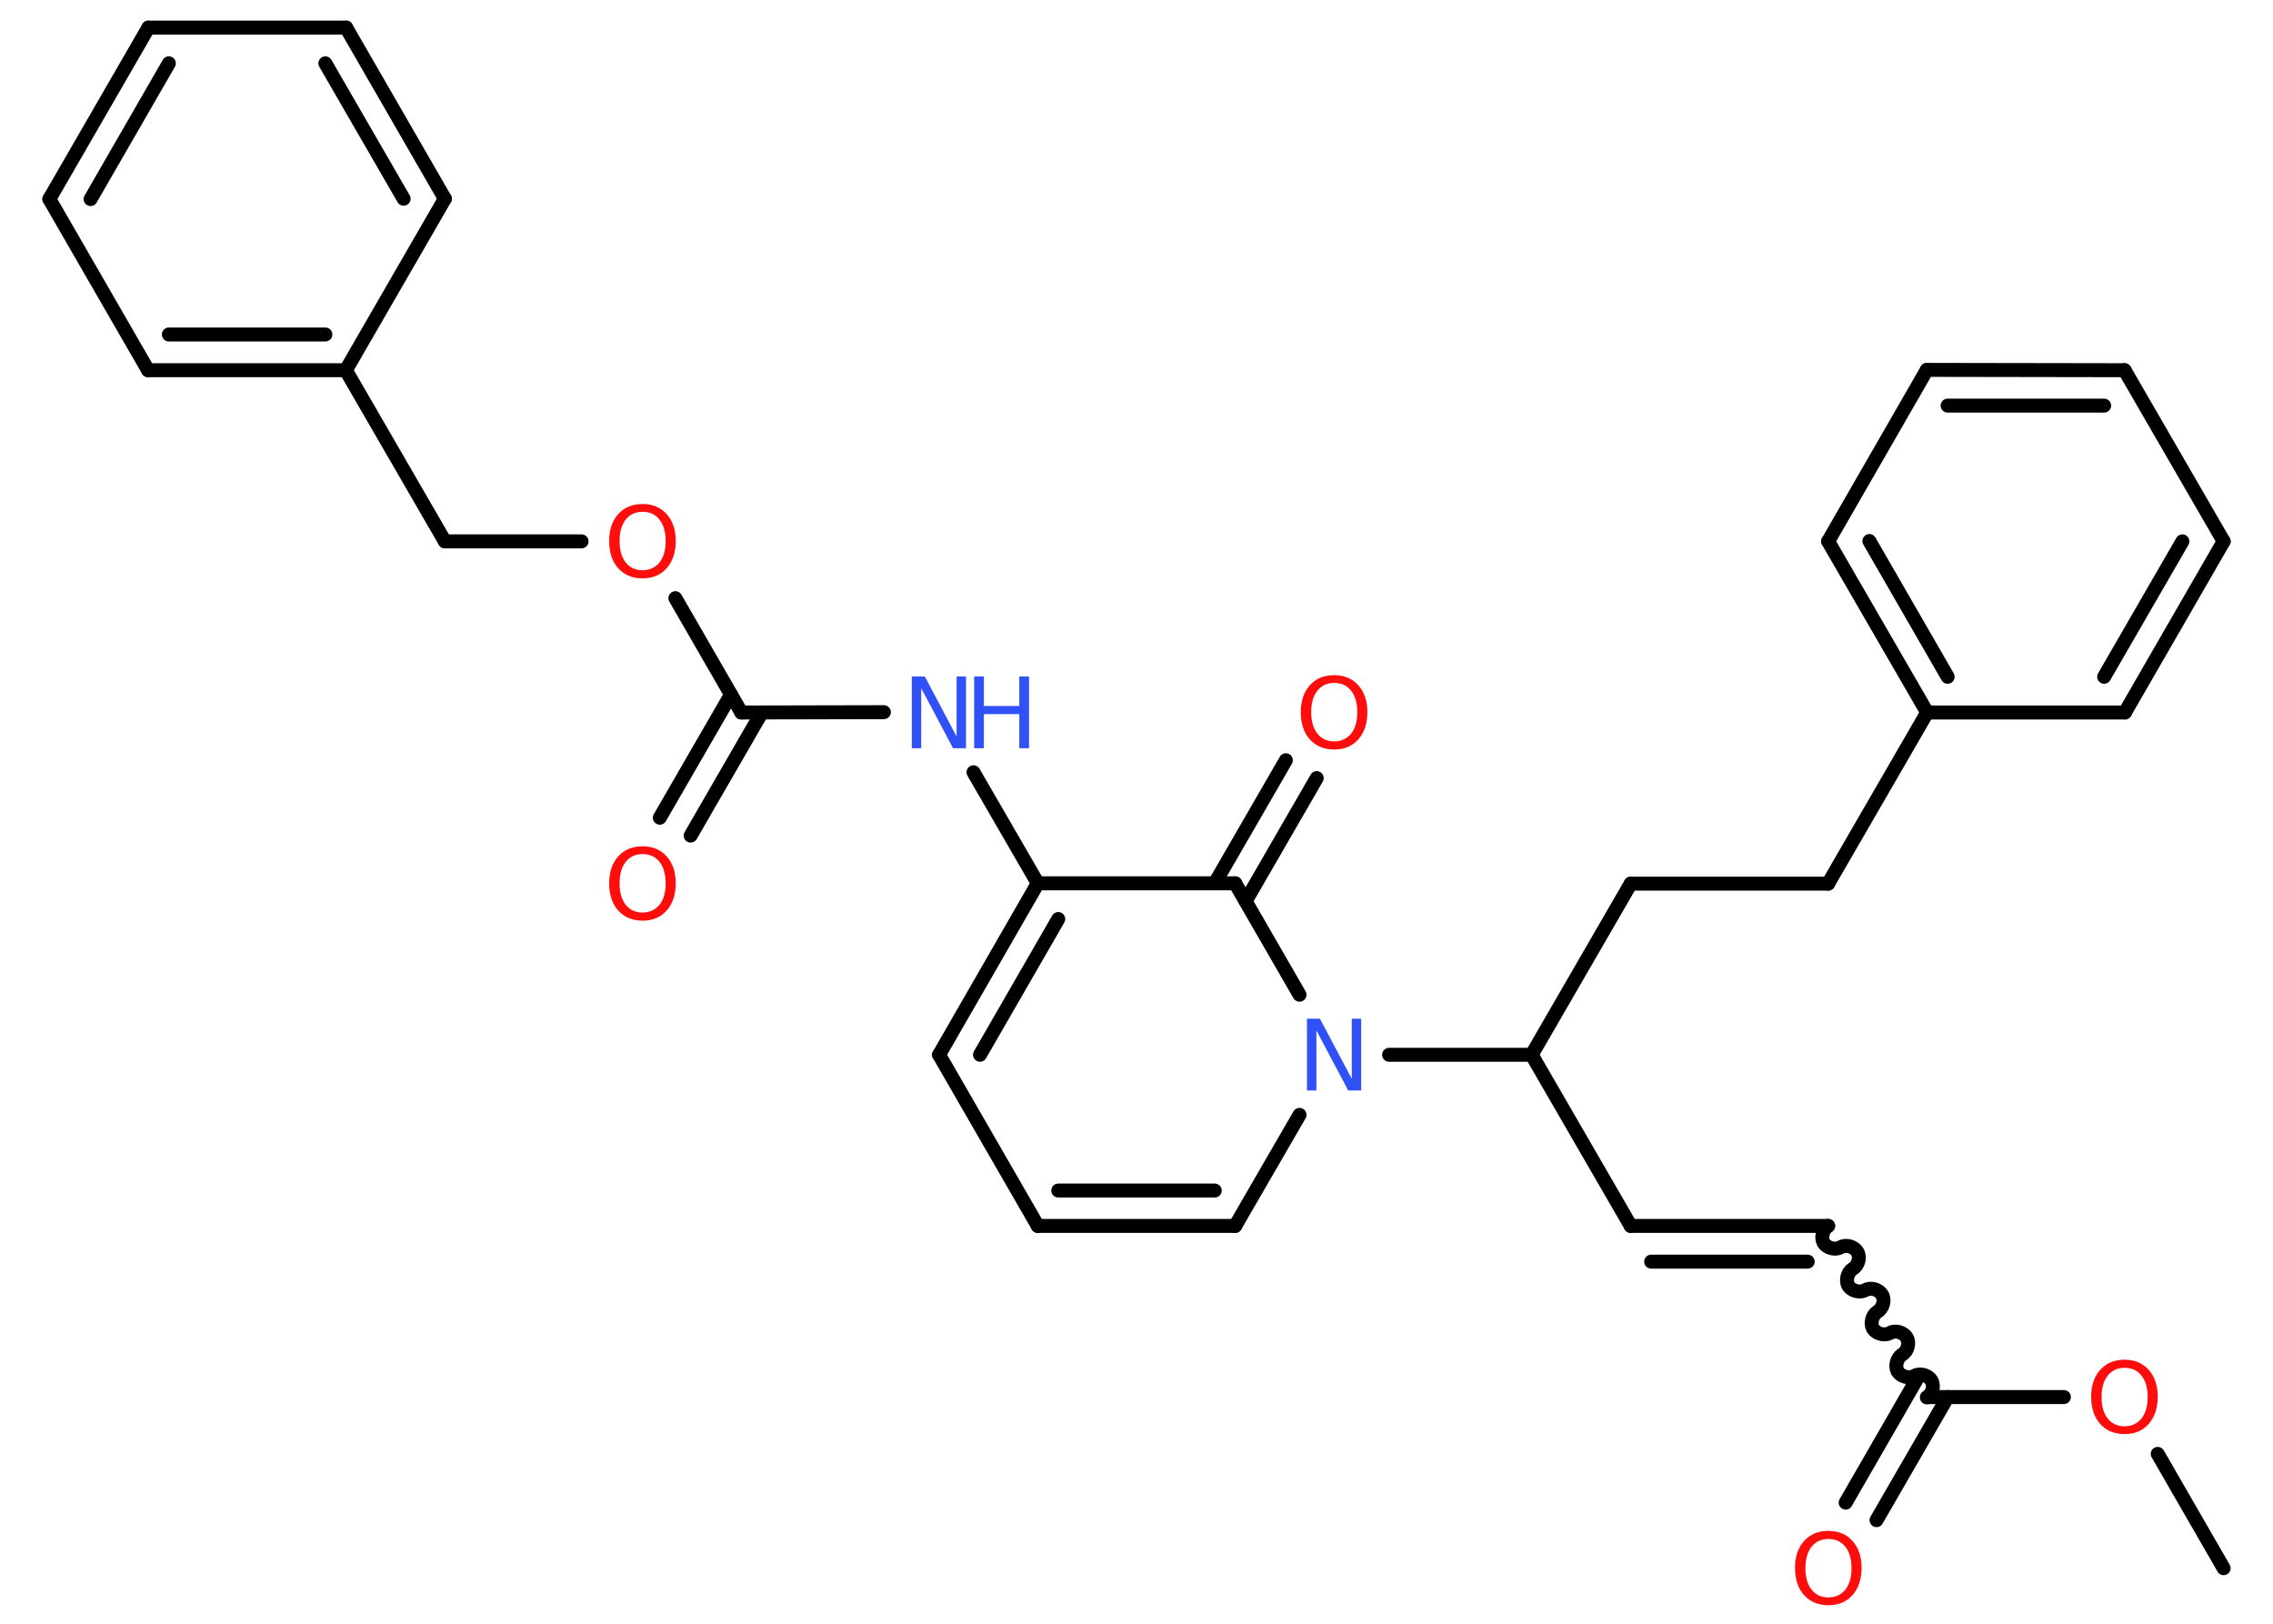 <?xml version='1.0' encoding='UTF-8'?>
<!DOCTYPE svg PUBLIC "-//W3C//DTD SVG 1.1//EN" "http://www.w3.org/Graphics/SVG/1.1/DTD/svg11.dtd">
<svg version='1.2' xmlns='http://www.w3.org/2000/svg' xmlns:xlink='http://www.w3.org/1999/xlink' width='70.0mm' height='50.0mm' viewBox='0 0 70.0 50.0'>
  <desc>Generated by the Chemistry Development Kit (http://github.com/cdk)</desc>
  <g stroke-linecap='round' stroke-linejoin='round' stroke='#000000' stroke-width='.43' fill='#FF0D0D'>
    <rect x='.0' y='.0' width='70.0' height='50.0' fill='#FFFFFF' stroke='none'/>
    <g id='mol1' class='mol'>
      <line id='mol1bnd1' class='bond' x1='68.48' y1='48.29' x2='66.45' y2='44.77'/>
      <line id='mol1bnd2' class='bond' x1='63.56' y1='43.02' x2='59.35' y2='43.02'/>
      <g id='mol1bnd3' class='bond'>
        <line x1='59.98' y1='43.02' x2='57.79' y2='46.81'/>
        <line x1='59.03' y1='42.47' x2='56.84' y2='46.27'/>
      </g>
      <path id='mol1bnd4' class='bond' d='M56.3 37.75c-.16 .1 -.23 .35 -.14 .52c.1 .16 .35 .23 .52 .14c.16 -.1 .42 -.03 .52 .14c.1 .16 .03 .42 -.14 .52c-.16 .1 -.23 .35 -.14 .52c.1 .16 .35 .23 .52 .14c.16 -.1 .42 -.03 .52 .14c.1 .16 .03 .42 -.14 .52c-.16 .1 -.23 .35 -.14 .52c.1 .16 .35 .23 .52 .14c.16 -.1 .42 -.03 .52 .14c.1 .16 .03 .42 -.14 .52c-.16 .1 -.23 .35 -.14 .52c.1 .16 .35 .23 .52 .14c.16 -.1 .42 -.03 .52 .14c.1 .16 .03 .42 -.14 .52' fill='none' stroke='#000000' stroke-width='.43'/>
      <g id='mol1bnd5' class='bond'>
        <line x1='56.3' y1='37.75' x2='50.22' y2='37.75'/>
        <line x1='55.67' y1='38.85' x2='50.85' y2='38.85'/>
      </g>
      <line id='mol1bnd6' class='bond' x1='50.22' y1='37.75' x2='47.17' y2='32.48'/>
      <line id='mol1bnd7' class='bond' x1='47.17' y1='32.48' x2='50.22' y2='27.21'/>
      <line id='mol1bnd8' class='bond' x1='50.22' y1='27.21' x2='56.3' y2='27.21'/>
      <line id='mol1bnd9' class='bond' x1='56.3' y1='27.21' x2='59.35' y2='21.94'/>
      <g id='mol1bnd10' class='bond'>
        <line x1='56.3' y1='16.67' x2='59.35' y2='21.94'/>
        <line x1='57.57' y1='16.66' x2='59.98' y2='20.84'/>
      </g>
      <line id='mol1bnd11' class='bond' x1='56.3' y1='16.67' x2='59.34' y2='11.39'/>
      <g id='mol1bnd12' class='bond'>
        <line x1='65.43' y1='11.4' x2='59.34' y2='11.39'/>
        <line x1='64.8' y1='12.49' x2='59.98' y2='12.49'/>
      </g>
      <line id='mol1bnd13' class='bond' x1='65.43' y1='11.4' x2='68.48' y2='16.67'/>
      <g id='mol1bnd14' class='bond'>
        <line x1='65.44' y1='21.94' x2='68.48' y2='16.67'/>
        <line x1='64.8' y1='20.84' x2='67.21' y2='16.67'/>
      </g>
      <line id='mol1bnd15' class='bond' x1='59.35' y1='21.94' x2='65.44' y2='21.94'/>
      <line id='mol1bnd16' class='bond' x1='47.17' y1='32.48' x2='42.78' y2='32.48'/>
      <line id='mol1bnd17' class='bond' x1='40.02' y1='34.33' x2='38.04' y2='37.75'/>
      <g id='mol1bnd18' class='bond'>
        <line x1='31.96' y1='37.75' x2='38.04' y2='37.75'/>
        <line x1='32.59' y1='36.66' x2='37.41' y2='36.66'/>
      </g>
      <line id='mol1bnd19' class='bond' x1='31.96' y1='37.75' x2='28.92' y2='32.48'/>
      <g id='mol1bnd20' class='bond'>
        <line x1='31.96' y1='27.2' x2='28.92' y2='32.48'/>
        <line x1='32.59' y1='28.3' x2='30.18' y2='32.48'/>
      </g>
      <line id='mol1bnd21' class='bond' x1='31.96' y1='27.2' x2='29.98' y2='23.78'/>
      <line id='mol1bnd22' class='bond' x1='27.22' y1='21.93' x2='22.83' y2='21.94'/>
      <g id='mol1bnd23' class='bond'>
        <line x1='23.46' y1='21.94' x2='21.27' y2='25.73'/>
        <line x1='22.51' y1='21.39' x2='20.32' y2='25.18'/>
      </g>
      <line id='mol1bnd24' class='bond' x1='22.83' y1='21.94' x2='20.8' y2='18.42'/>
      <line id='mol1bnd25' class='bond' x1='17.91' y1='16.67' x2='13.7' y2='16.67'/>
      <line id='mol1bnd26' class='bond' x1='13.7' y1='16.67' x2='10.65' y2='11.4'/>
      <g id='mol1bnd27' class='bond'>
        <line x1='4.56' y1='11.4' x2='10.65' y2='11.4'/>
        <line x1='5.2' y1='10.3' x2='10.02' y2='10.3'/>
      </g>
      <line id='mol1bnd28' class='bond' x1='4.56' y1='11.4' x2='1.52' y2='6.13'/>
      <g id='mol1bnd29' class='bond'>
        <line x1='4.57' y1='.85' x2='1.52' y2='6.13'/>
        <line x1='5.2' y1='1.95' x2='2.79' y2='6.13'/>
      </g>
      <line id='mol1bnd30' class='bond' x1='4.57' y1='.85' x2='10.66' y2='.85'/>
      <g id='mol1bnd31' class='bond'>
        <line x1='13.7' y1='6.12' x2='10.66' y2='.85'/>
        <line x1='12.43' y1='6.12' x2='10.02' y2='1.95'/>
      </g>
      <line id='mol1bnd32' class='bond' x1='10.65' y1='11.4' x2='13.7' y2='6.12'/>
      <line id='mol1bnd33' class='bond' x1='31.96' y1='27.2' x2='38.04' y2='27.2'/>
      <line id='mol1bnd34' class='bond' x1='40.02' y1='30.63' x2='38.04' y2='27.2'/>
      <g id='mol1bnd35' class='bond'>
        <line x1='37.41' y1='27.2' x2='39.6' y2='23.41'/>
        <line x1='38.36' y1='27.75' x2='40.55' y2='23.96'/>
      </g>
      <path id='mol1atm2' class='atom' d='M65.43 42.12q-.33 .0 -.52 .24q-.19 .24 -.19 .66q.0 .42 .19 .66q.19 .24 .52 .24q.32 .0 .52 -.24q.19 -.24 .19 -.66q.0 -.42 -.19 -.66q-.19 -.24 -.52 -.24zM65.43 41.87q.46 .0 .74 .31q.28 .31 .28 .83q.0 .52 -.28 .84q-.28 .31 -.74 .31q-.47 .0 -.75 -.31q-.28 -.31 -.28 -.84q.0 -.52 .28 -.83q.28 -.31 .75 -.31z' stroke='none'/>
      <path id='mol1atm4' class='atom' d='M56.31 47.39q-.33 .0 -.52 .24q-.19 .24 -.19 .66q.0 .42 .19 .66q.19 .24 .52 .24q.32 .0 .52 -.24q.19 -.24 .19 -.66q.0 -.42 -.19 -.66q-.19 -.24 -.52 -.24zM56.31 47.14q.46 .0 .74 .31q.28 .31 .28 .83q.0 .52 -.28 .84q-.28 .31 -.74 .31q-.47 .0 -.75 -.31q-.28 -.31 -.28 -.84q.0 -.52 .28 -.83q.28 -.31 .75 -.31z' stroke='none'/>
      <path id='mol1atm16' class='atom' d='M40.25 31.37h.4l.98 1.85v-1.85h.29v2.21h-.4l-.98 -1.85v1.85h-.29v-2.21z' stroke='none' fill='#3050F8'/>
      <g id='mol1atm21' class='atom'>
        <path d='M28.08 20.83h.4l.98 1.85v-1.85h.29v2.21h-.4l-.98 -1.85v1.85h-.29v-2.21z' stroke='none' fill='#3050F8'/>
        <path d='M30.0 20.83h.3v.91h1.09v-.91h.3v2.21h-.3v-1.05h-1.09v1.05h-.3v-2.21z' stroke='none' fill='#3050F8'/>
      </g>
      <path id='mol1atm23' class='atom' d='M19.79 26.3q-.33 .0 -.52 .24q-.19 .24 -.19 .66q.0 .42 .19 .66q.19 .24 .52 .24q.32 .0 .52 -.24q.19 -.24 .19 -.66q.0 -.42 -.19 -.66q-.19 -.24 -.52 -.24zM19.79 26.06q.46 .0 .74 .31q.28 .31 .28 .83q.0 .52 -.28 .84q-.28 .31 -.74 .31q-.47 .0 -.75 -.31q-.28 -.31 -.28 -.84q.0 -.52 .28 -.83q.28 -.31 .75 -.31z' stroke='none'/>
      <path id='mol1atm24' class='atom' d='M19.79 15.76q-.33 .0 -.52 .24q-.19 .24 -.19 .66q.0 .42 .19 .66q.19 .24 .52 .24q.32 .0 .52 -.24q.19 -.24 .19 -.66q.0 -.42 -.19 -.66q-.19 -.24 -.52 -.24zM19.79 15.52q.46 .0 .74 .31q.28 .31 .28 .83q.0 .52 -.28 .84q-.28 .31 -.74 .31q-.47 .0 -.75 -.31q-.28 -.31 -.28 -.84q.0 -.52 .28 -.83q.28 -.31 .75 -.31z' stroke='none'/>
      <path id='mol1atm33' class='atom' d='M41.09 21.03q-.33 .0 -.52 .24q-.19 .24 -.19 .66q.0 .42 .19 .66q.19 .24 .52 .24q.32 .0 .52 -.24q.19 -.24 .19 -.66q.0 -.42 -.19 -.66q-.19 -.24 -.52 -.24zM41.09 20.79q.46 .0 .74 .31q.28 .31 .28 .83q.0 .52 -.28 .84q-.28 .31 -.74 .31q-.47 .0 -.75 -.31q-.28 -.31 -.28 -.84q.0 -.52 .28 -.83q.28 -.31 .75 -.31z' stroke='none'/>
    </g>
  </g>
</svg>
